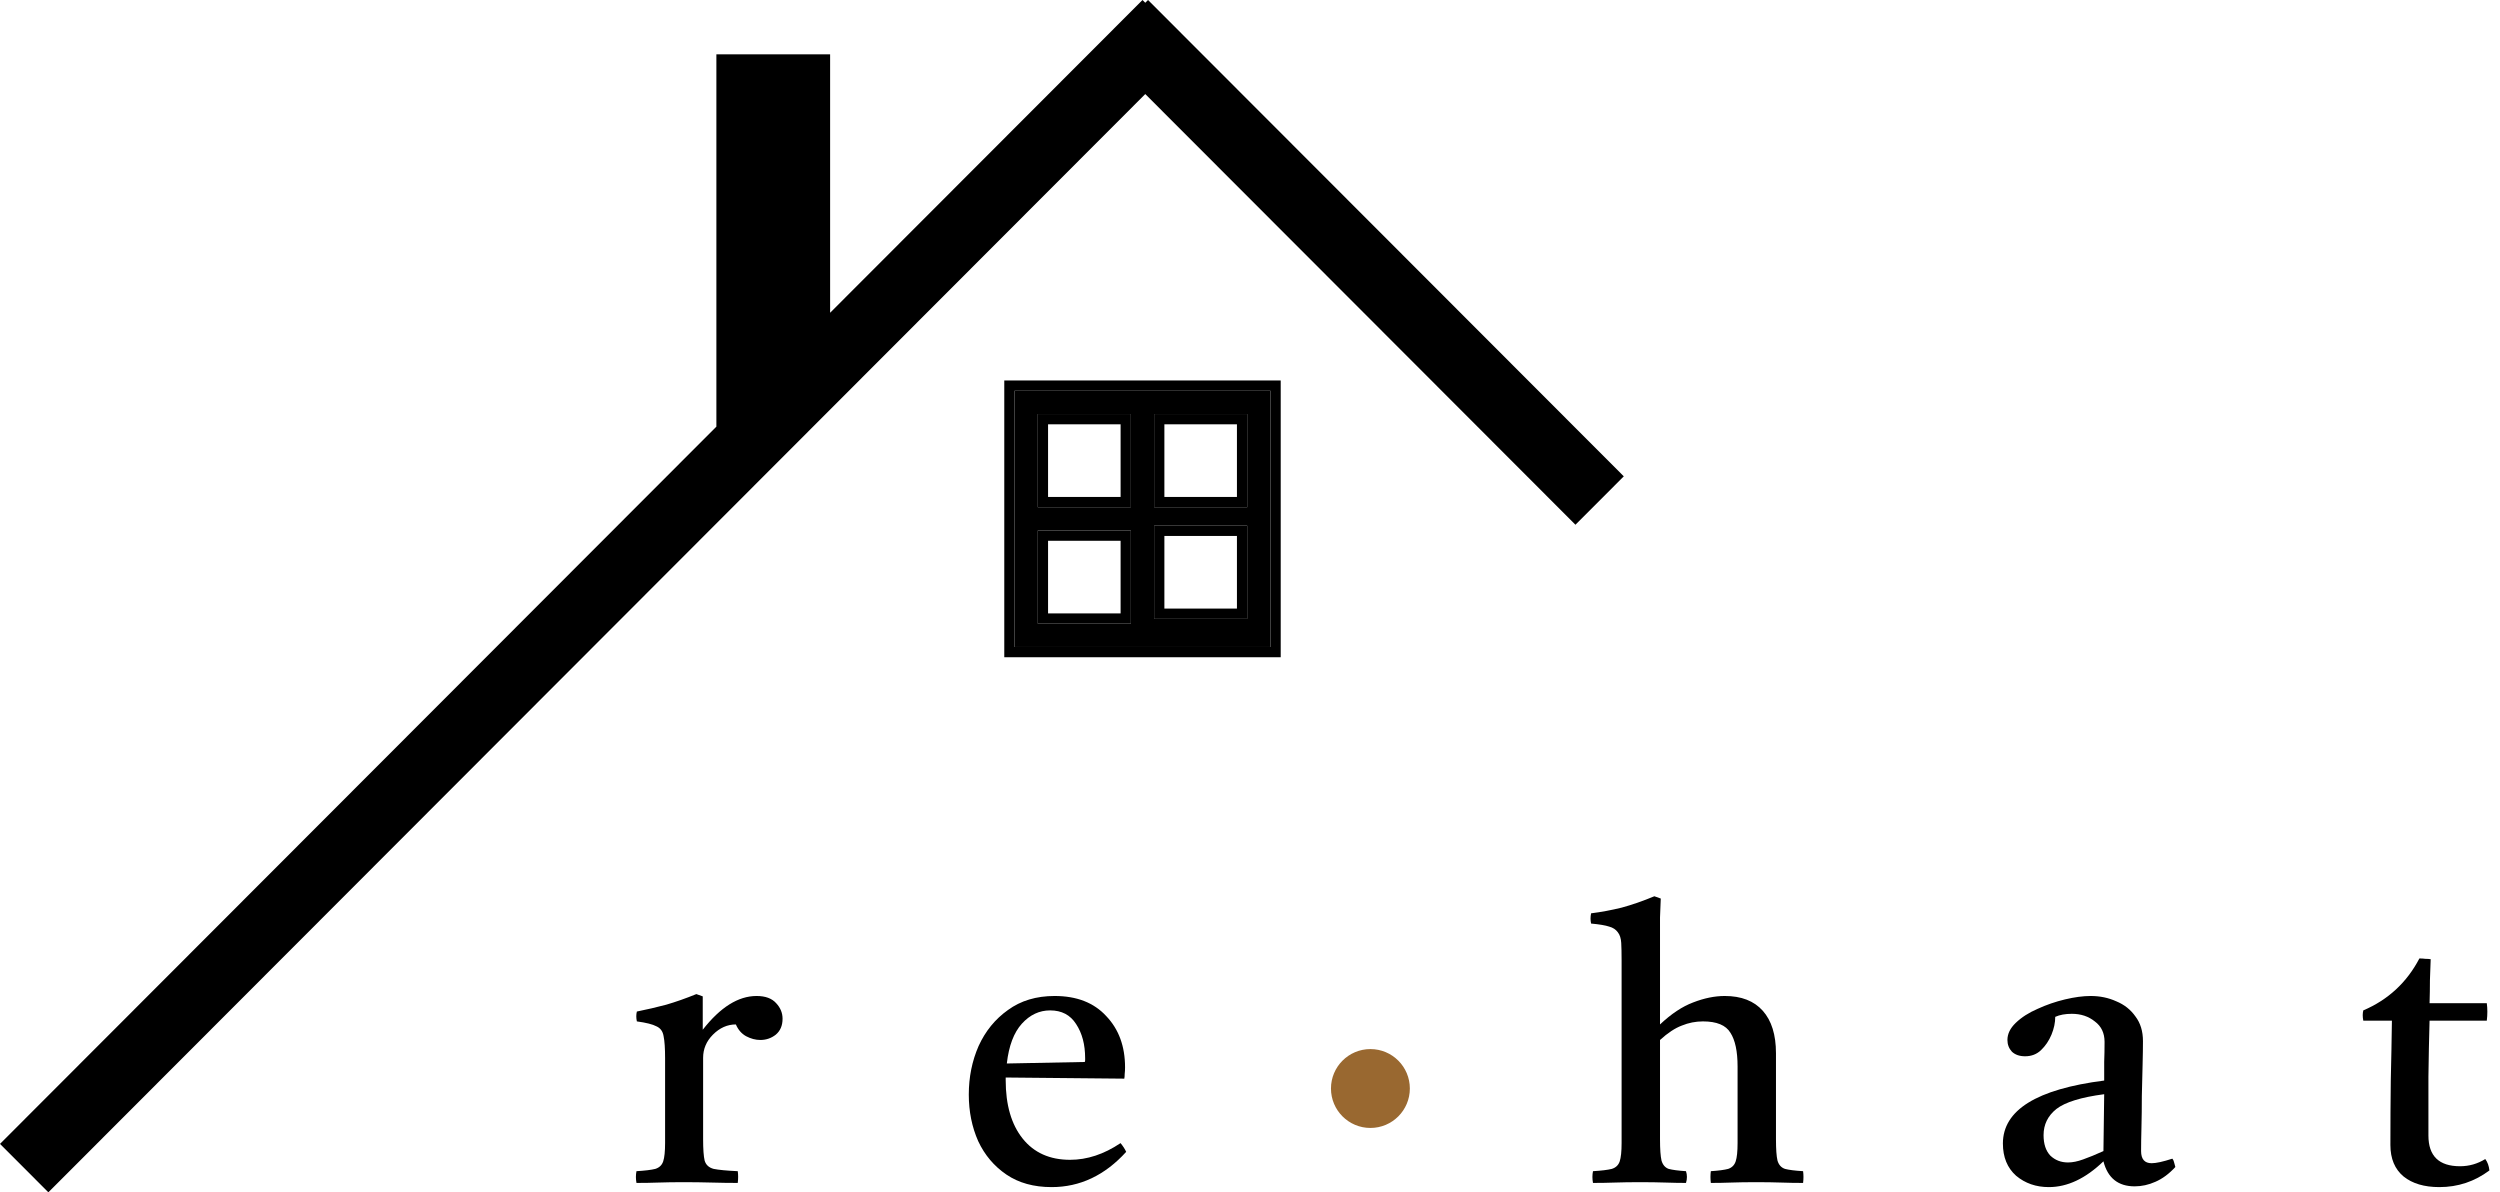 <svg width="195" height="93" viewBox="0 0 195 93" fill="none" xmlns="http://www.w3.org/2000/svg">
<path fill-rule="evenodd" clip-rule="evenodd" d="M99.095 30.479H79.135V50.464H99.095V30.479ZM88.208 32.295H80.949V39.563H88.208V32.295ZM90.022 32.295H97.281V39.563H90.022V32.295ZM90.022 41.003H97.281V48.271H90.022V41.003ZM88.208 41.38H80.949V48.647H88.208V41.38Z" fill="black"/>
<path fill-rule="evenodd" clip-rule="evenodd" d="M78.334 29.677H99.895V51.265H78.334V29.677ZM87.407 33.096H81.749V38.762H87.407V33.096ZM90.022 32.295H97.281V39.563H90.022V32.295ZM90.822 38.762H96.481V33.096H90.822V38.762ZM90.022 41.003H97.281V48.271H90.022V41.003ZM90.822 47.469H96.481V41.804H90.822V47.469ZM87.407 42.181H81.749V47.846H87.407V42.181ZM99.095 30.479V50.464H79.135V30.479H99.095ZM88.208 32.295V39.563H80.949V32.295H88.208ZM88.208 41.38V48.647H80.949V41.38H88.208Z" fill="black"/>
<path fill-rule="evenodd" clip-rule="evenodd" d="M89.547 0L126.656 37.154L122.884 40.93L89.331 7.336L3.772 93L0 89.224L55.878 33.278V4.236H64.749V24.396L89.115 0L89.331 0.216L89.547 0Z" fill="black"/>
<path d="M49.645 92.269C49.586 91.953 49.586 91.648 49.645 91.352C50.311 91.312 50.8 91.253 51.114 91.174C51.427 91.076 51.632 90.879 51.73 90.583C51.828 90.287 51.877 89.814 51.877 89.163V82.538C51.877 81.769 51.838 81.197 51.76 80.822C51.701 80.448 51.515 80.191 51.202 80.053C50.908 79.896 50.399 79.767 49.675 79.669C49.616 79.393 49.616 79.136 49.675 78.9C50.458 78.742 51.221 78.565 51.965 78.367C52.709 78.15 53.492 77.874 54.315 77.539L54.814 77.717V80.32C56.184 78.565 57.584 77.687 59.014 77.687C59.699 77.687 60.208 77.874 60.541 78.249C60.874 78.604 61.04 79.008 61.04 79.462C61.04 79.994 60.864 80.408 60.511 80.704C60.159 80.98 59.758 81.118 59.307 81.118C58.935 81.118 58.563 81.019 58.191 80.822C57.839 80.625 57.575 80.32 57.398 79.906C56.733 79.906 56.136 80.172 55.607 80.704C55.098 81.217 54.843 81.818 54.843 82.508V88.867C54.843 89.636 54.883 90.189 54.961 90.524C55.059 90.859 55.294 91.076 55.666 91.174C56.057 91.253 56.684 91.312 57.545 91.352C57.584 91.628 57.584 91.934 57.545 92.269C56.88 92.269 56.194 92.259 55.489 92.239C54.785 92.219 54.06 92.21 53.316 92.21C52.592 92.21 51.946 92.219 51.378 92.239C50.83 92.259 50.252 92.269 49.645 92.269Z" fill="black"/>
<path d="M82.027 92.594C80.637 92.594 79.463 92.269 78.503 91.618C77.544 90.967 76.81 90.1 76.301 89.015C75.811 87.911 75.566 86.698 75.566 85.377C75.566 84.017 75.821 82.755 76.33 81.591C76.859 80.428 77.622 79.491 78.621 78.781C79.619 78.052 80.833 77.687 82.262 77.687C83.985 77.687 85.326 78.21 86.286 79.255C87.265 80.28 87.754 81.611 87.754 83.248C87.754 83.445 87.744 83.622 87.725 83.78C87.725 83.918 87.715 84.036 87.695 84.135L78.444 84.046C78.444 84.125 78.444 84.194 78.444 84.253C78.444 86.186 78.885 87.704 79.766 88.808C80.647 89.912 81.88 90.465 83.466 90.465C84.798 90.465 86.11 90.031 87.402 89.163C87.598 89.4 87.744 89.627 87.842 89.844C86.178 91.677 84.24 92.594 82.027 92.594ZM78.532 82.952L84.612 82.834C84.631 82.794 84.641 82.745 84.641 82.686C84.641 82.607 84.641 82.558 84.641 82.538C84.641 81.473 84.406 80.586 83.936 79.876C83.486 79.166 82.811 78.811 81.91 78.811C81.068 78.811 80.334 79.156 79.707 79.846C79.081 80.537 78.689 81.572 78.532 82.952Z" fill="black"/>
<path d="M133.445 92.269C133.406 91.953 133.406 91.648 133.445 91.352C134.052 91.312 134.503 91.253 134.796 91.174C135.09 91.076 135.286 90.879 135.384 90.583C135.482 90.287 135.531 89.814 135.531 89.163V83.189C135.531 82.005 135.345 81.128 134.973 80.556C134.62 79.965 133.905 79.669 132.829 79.669C132.261 79.669 131.713 79.777 131.184 79.994C130.655 80.191 130.088 80.566 129.481 81.118V88.867C129.481 89.636 129.52 90.189 129.598 90.524C129.696 90.859 129.882 91.076 130.156 91.174C130.45 91.253 130.9 91.312 131.507 91.352C131.605 91.648 131.605 91.953 131.507 92.269C131.018 92.269 130.479 92.259 129.892 92.239C129.304 92.219 128.649 92.21 127.924 92.21C127.2 92.21 126.554 92.219 125.986 92.239C125.418 92.259 124.84 92.269 124.253 92.269C124.194 91.953 124.194 91.648 124.253 91.352C124.919 91.312 125.408 91.253 125.721 91.174C126.035 91.076 126.24 90.879 126.338 90.583C126.436 90.287 126.485 89.814 126.485 89.163V74.907C126.485 74.335 126.475 73.882 126.456 73.546C126.436 73.191 126.348 72.915 126.191 72.718C126.035 72.501 125.81 72.353 125.516 72.275C125.222 72.176 124.752 72.097 124.106 72.038C124.047 71.782 124.047 71.515 124.106 71.239C124.889 71.141 125.682 70.993 126.485 70.796C127.288 70.579 128.139 70.283 129.04 69.908L129.539 70.086C129.52 70.52 129.5 71.013 129.481 71.565C129.481 72.097 129.481 72.689 129.481 73.339V79.906C130.362 79.077 131.223 78.505 132.065 78.19C132.927 77.855 133.749 77.687 134.532 77.687C135.824 77.687 136.813 78.072 137.498 78.841C138.183 79.61 138.526 80.714 138.526 82.153V88.867C138.526 89.636 138.565 90.189 138.644 90.524C138.741 90.859 138.937 91.076 139.231 91.174C139.525 91.253 139.994 91.312 140.641 91.352C140.68 91.648 140.68 91.953 140.641 92.269C140.053 92.269 139.476 92.259 138.908 92.239C138.36 92.219 137.714 92.21 136.97 92.21C136.245 92.21 135.609 92.219 135.061 92.239C134.532 92.259 133.994 92.269 133.445 92.269Z" fill="black"/>
<path d="M166.505 92.535C165.213 92.535 164.401 91.884 164.068 90.583C162.678 91.924 161.258 92.594 159.809 92.594C158.811 92.594 157.959 92.298 157.254 91.707C156.569 91.096 156.226 90.257 156.226 89.193C156.226 86.59 158.86 84.953 164.127 84.283C164.127 83.81 164.127 83.327 164.127 82.834C164.146 82.341 164.156 81.818 164.156 81.266C164.156 80.576 163.901 80.043 163.392 79.669C162.903 79.275 162.306 79.077 161.601 79.077C161.092 79.077 160.661 79.156 160.309 79.314C160.309 79.767 160.211 80.231 160.015 80.704C159.819 81.177 159.545 81.582 159.193 81.917C158.86 82.232 158.449 82.39 157.959 82.39C157.528 82.39 157.186 82.272 156.931 82.035C156.696 81.779 156.579 81.473 156.579 81.118C156.579 80.645 156.794 80.201 157.225 79.787C157.675 79.353 158.243 78.989 158.928 78.693C159.614 78.377 160.328 78.131 161.072 77.953C161.816 77.776 162.482 77.687 163.069 77.687C163.794 77.687 164.459 77.825 165.066 78.101C165.693 78.358 166.192 78.752 166.564 79.284C166.956 79.797 167.151 80.438 167.151 81.207C167.151 81.68 167.142 82.301 167.122 83.07C167.103 83.82 167.083 84.628 167.063 85.496C167.063 86.344 167.054 87.152 167.034 87.921C167.014 88.69 167.005 89.311 167.005 89.784C167.005 90.415 167.279 90.731 167.827 90.731C168.179 90.731 168.718 90.612 169.442 90.376C169.521 90.474 169.569 90.583 169.589 90.701C169.628 90.82 169.658 90.928 169.677 91.026C169.188 91.559 168.669 91.943 168.121 92.18C167.592 92.417 167.054 92.535 166.505 92.535ZM164.068 89.784L164.127 85.348C162.325 85.584 161.082 85.969 160.397 86.501C159.731 87.034 159.398 87.714 159.398 88.542C159.398 89.232 159.574 89.765 159.927 90.139C160.299 90.494 160.759 90.672 161.307 90.672C161.66 90.672 162.051 90.593 162.482 90.435C162.932 90.277 163.461 90.06 164.068 89.784Z" fill="black"/>
<path d="M190.269 92.594C189.094 92.594 188.164 92.318 187.479 91.766C186.794 91.194 186.451 90.376 186.451 89.311C186.451 87.576 186.461 85.9 186.481 84.283C186.52 82.666 186.549 81.108 186.569 79.61H184.337C184.278 79.314 184.278 79.048 184.337 78.811C186.275 77.983 187.734 76.632 188.713 74.759C188.869 74.759 189.026 74.769 189.183 74.789C189.339 74.789 189.476 74.798 189.594 74.818C189.574 75.331 189.555 75.873 189.535 76.445C189.535 77.017 189.525 77.618 189.506 78.249H193.97C194.028 78.683 194.028 79.136 193.97 79.61H189.506C189.466 80.99 189.437 82.449 189.417 83.987C189.417 85.505 189.417 87.034 189.417 88.572C189.417 90.169 190.24 90.967 191.884 90.967C192.589 90.967 193.245 90.78 193.852 90.405C194.028 90.642 194.136 90.938 194.175 91.293C193.02 92.16 191.718 92.594 190.269 92.594Z" fill="black"/>
<path d="M109.968 84.904C109.968 86.603 108.591 87.98 106.892 87.98C105.194 87.98 103.816 86.603 103.816 84.904C103.816 83.205 105.194 81.828 106.892 81.828C108.591 81.828 109.968 83.205 109.968 84.904Z" fill="#996830"/>
</svg>
